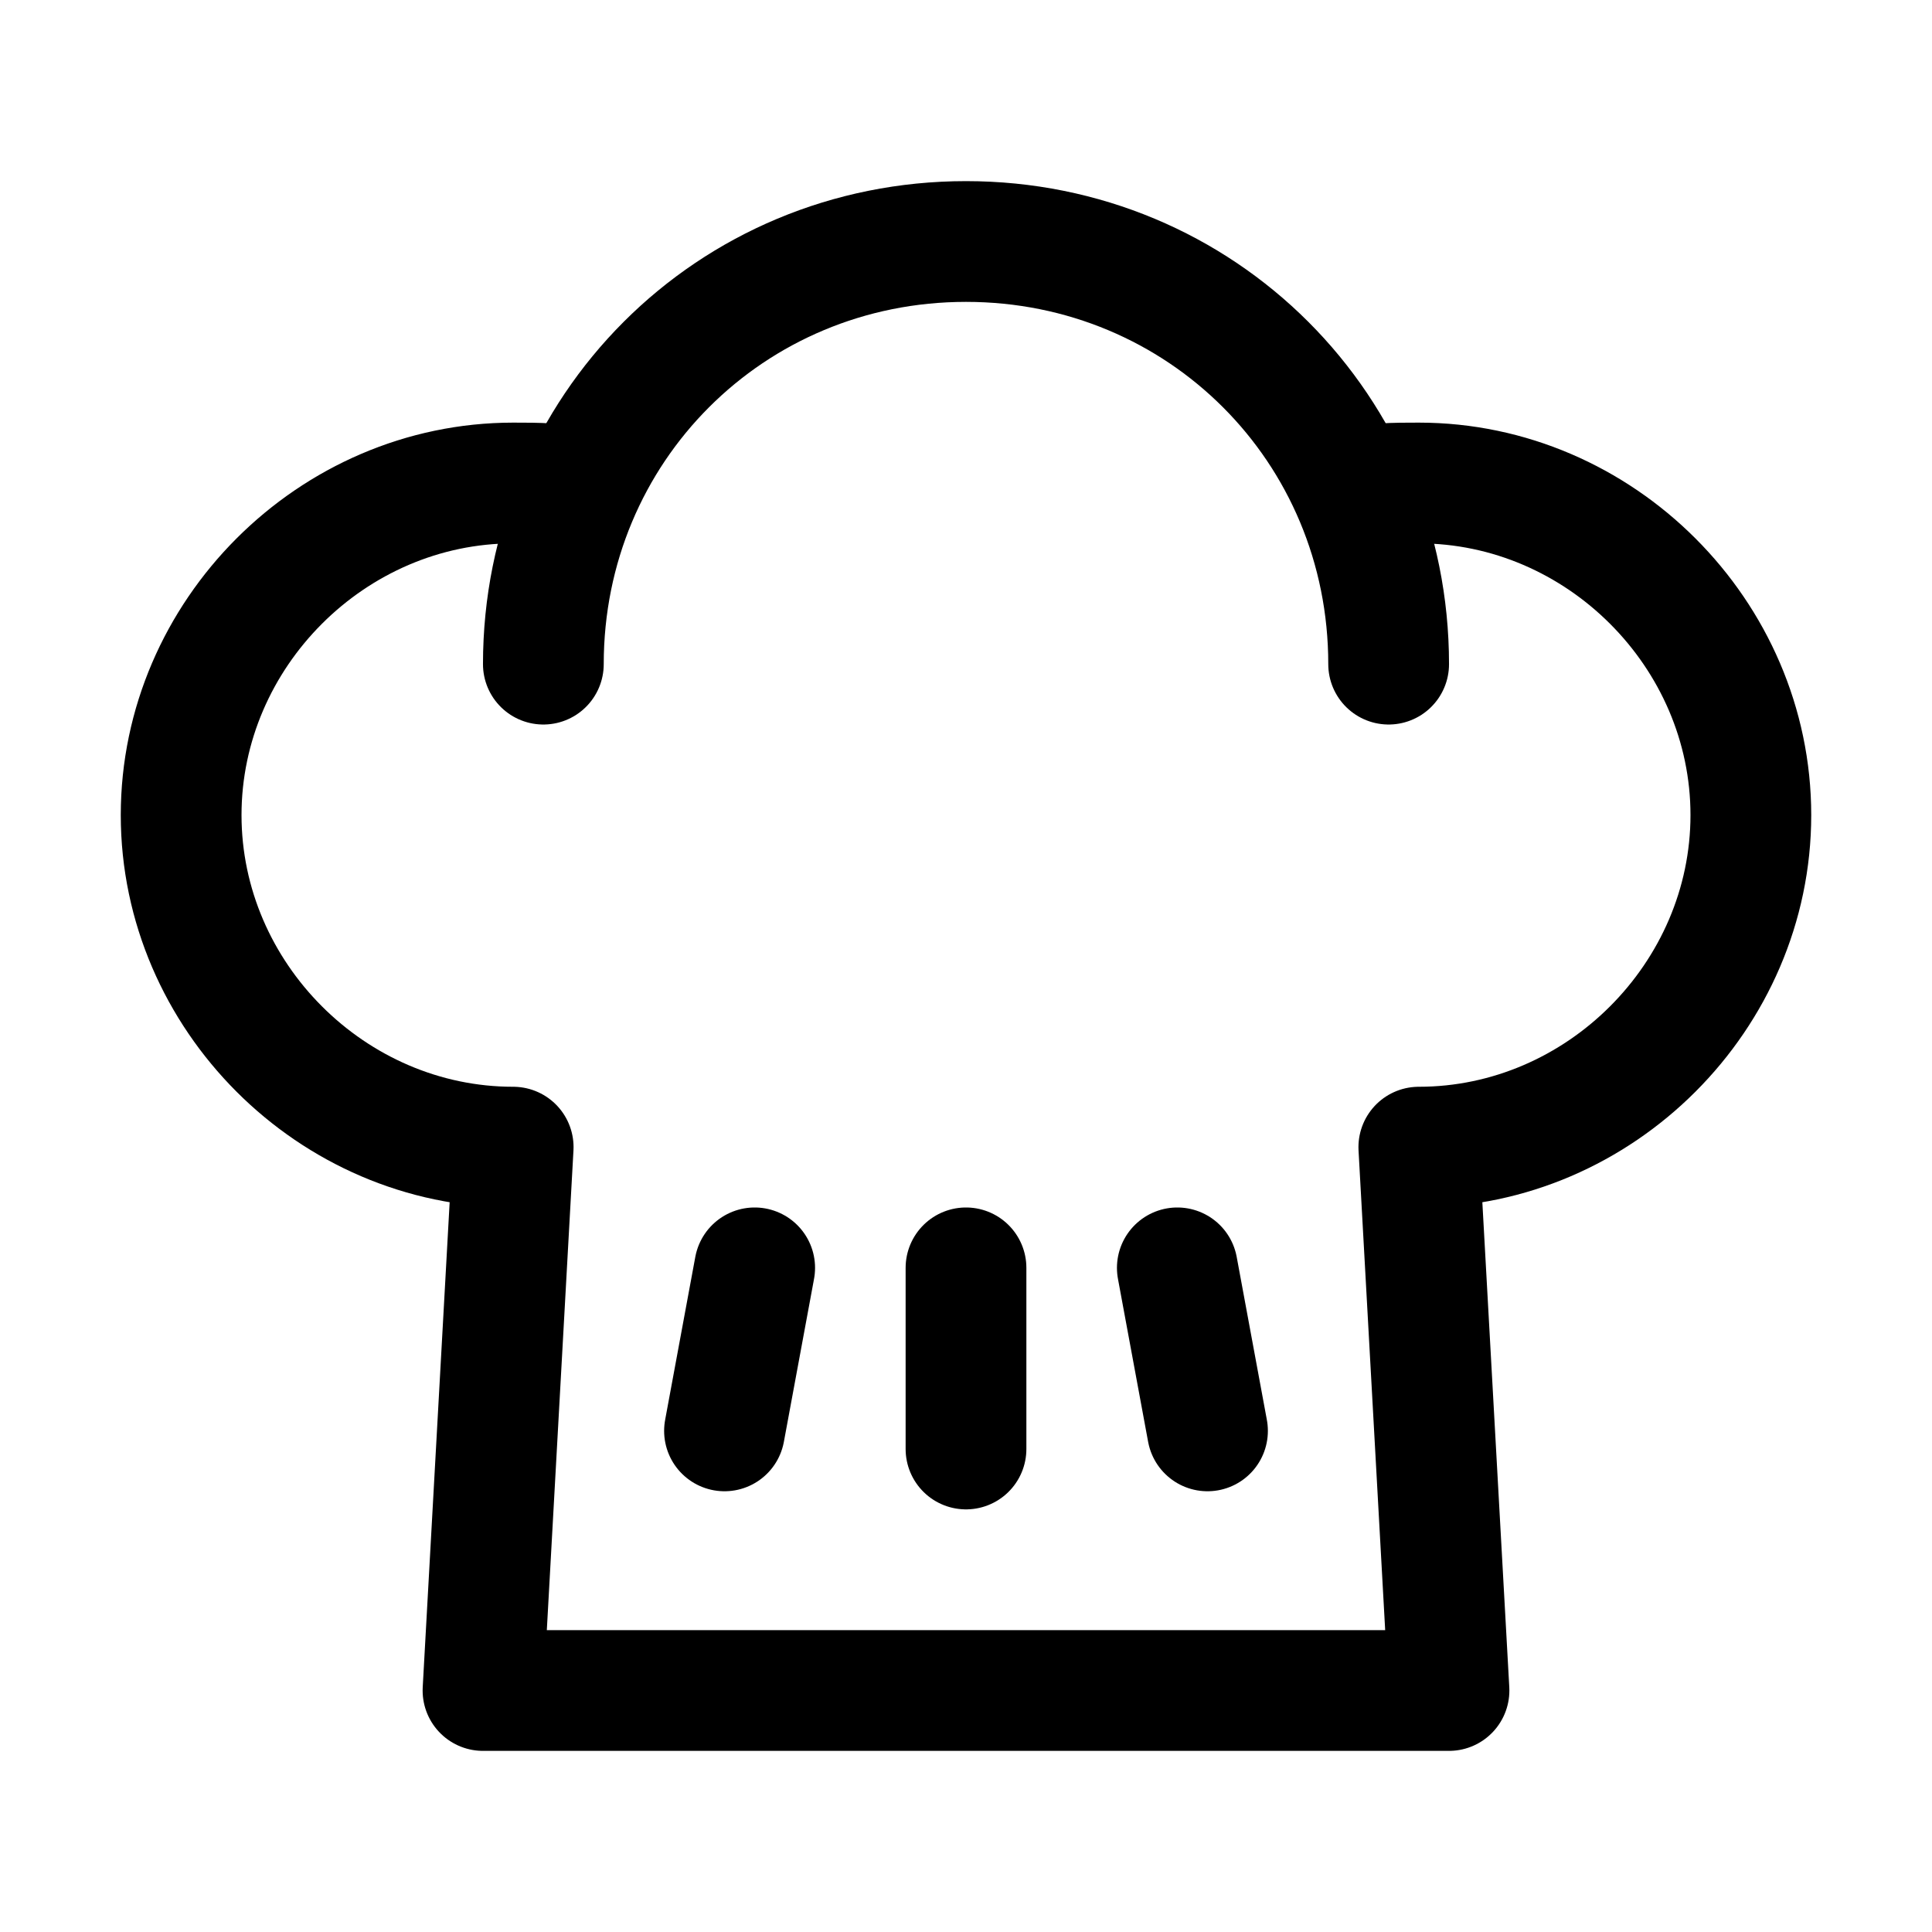 <svg width="50" height="50" viewBox="0 0 50 50" fill="none" xmlns="http://www.w3.org/2000/svg">
<path d="M35 12.656C35.469 12.5 36.094 12.5 36.719 12.5C41.406 12.5 45.312 16.406 45.312 21.094C45.312 25.781 41.406 29.688 36.719 29.688L37.5 43.75H12.5L13.281 29.688C8.594 29.688 4.688 25.781 4.688 21.094C4.688 16.406 8.594 12.5 13.281 12.5C13.906 12.5 14.531 12.5 15 12.656" stroke="black" stroke-width="3.125" stroke-miterlimit="10" stroke-linecap="round" stroke-linejoin="round"/>
<path d="M35.938 17.188C35.938 11.094 31.094 6.25 25 6.25C18.906 6.25 14.062 11.094 14.062 17.188" stroke="black" stroke-width="3.125" stroke-miterlimit="10" stroke-linecap="round" stroke-linejoin="round"/>
<path d="M25 32.812V37.5" stroke="black" stroke-width="3.125" stroke-miterlimit="10" stroke-linecap="round" stroke-linejoin="round"/>
<path d="M19.531 32.812L18.75 37.031" stroke="black" stroke-width="3.125" stroke-miterlimit="10" stroke-linecap="round" stroke-linejoin="round"/>
<path d="M30.469 32.812L31.25 37.031" stroke="black" stroke-width="3.125" stroke-miterlimit="10" stroke-linecap="round" stroke-linejoin="round"/>
</svg>
